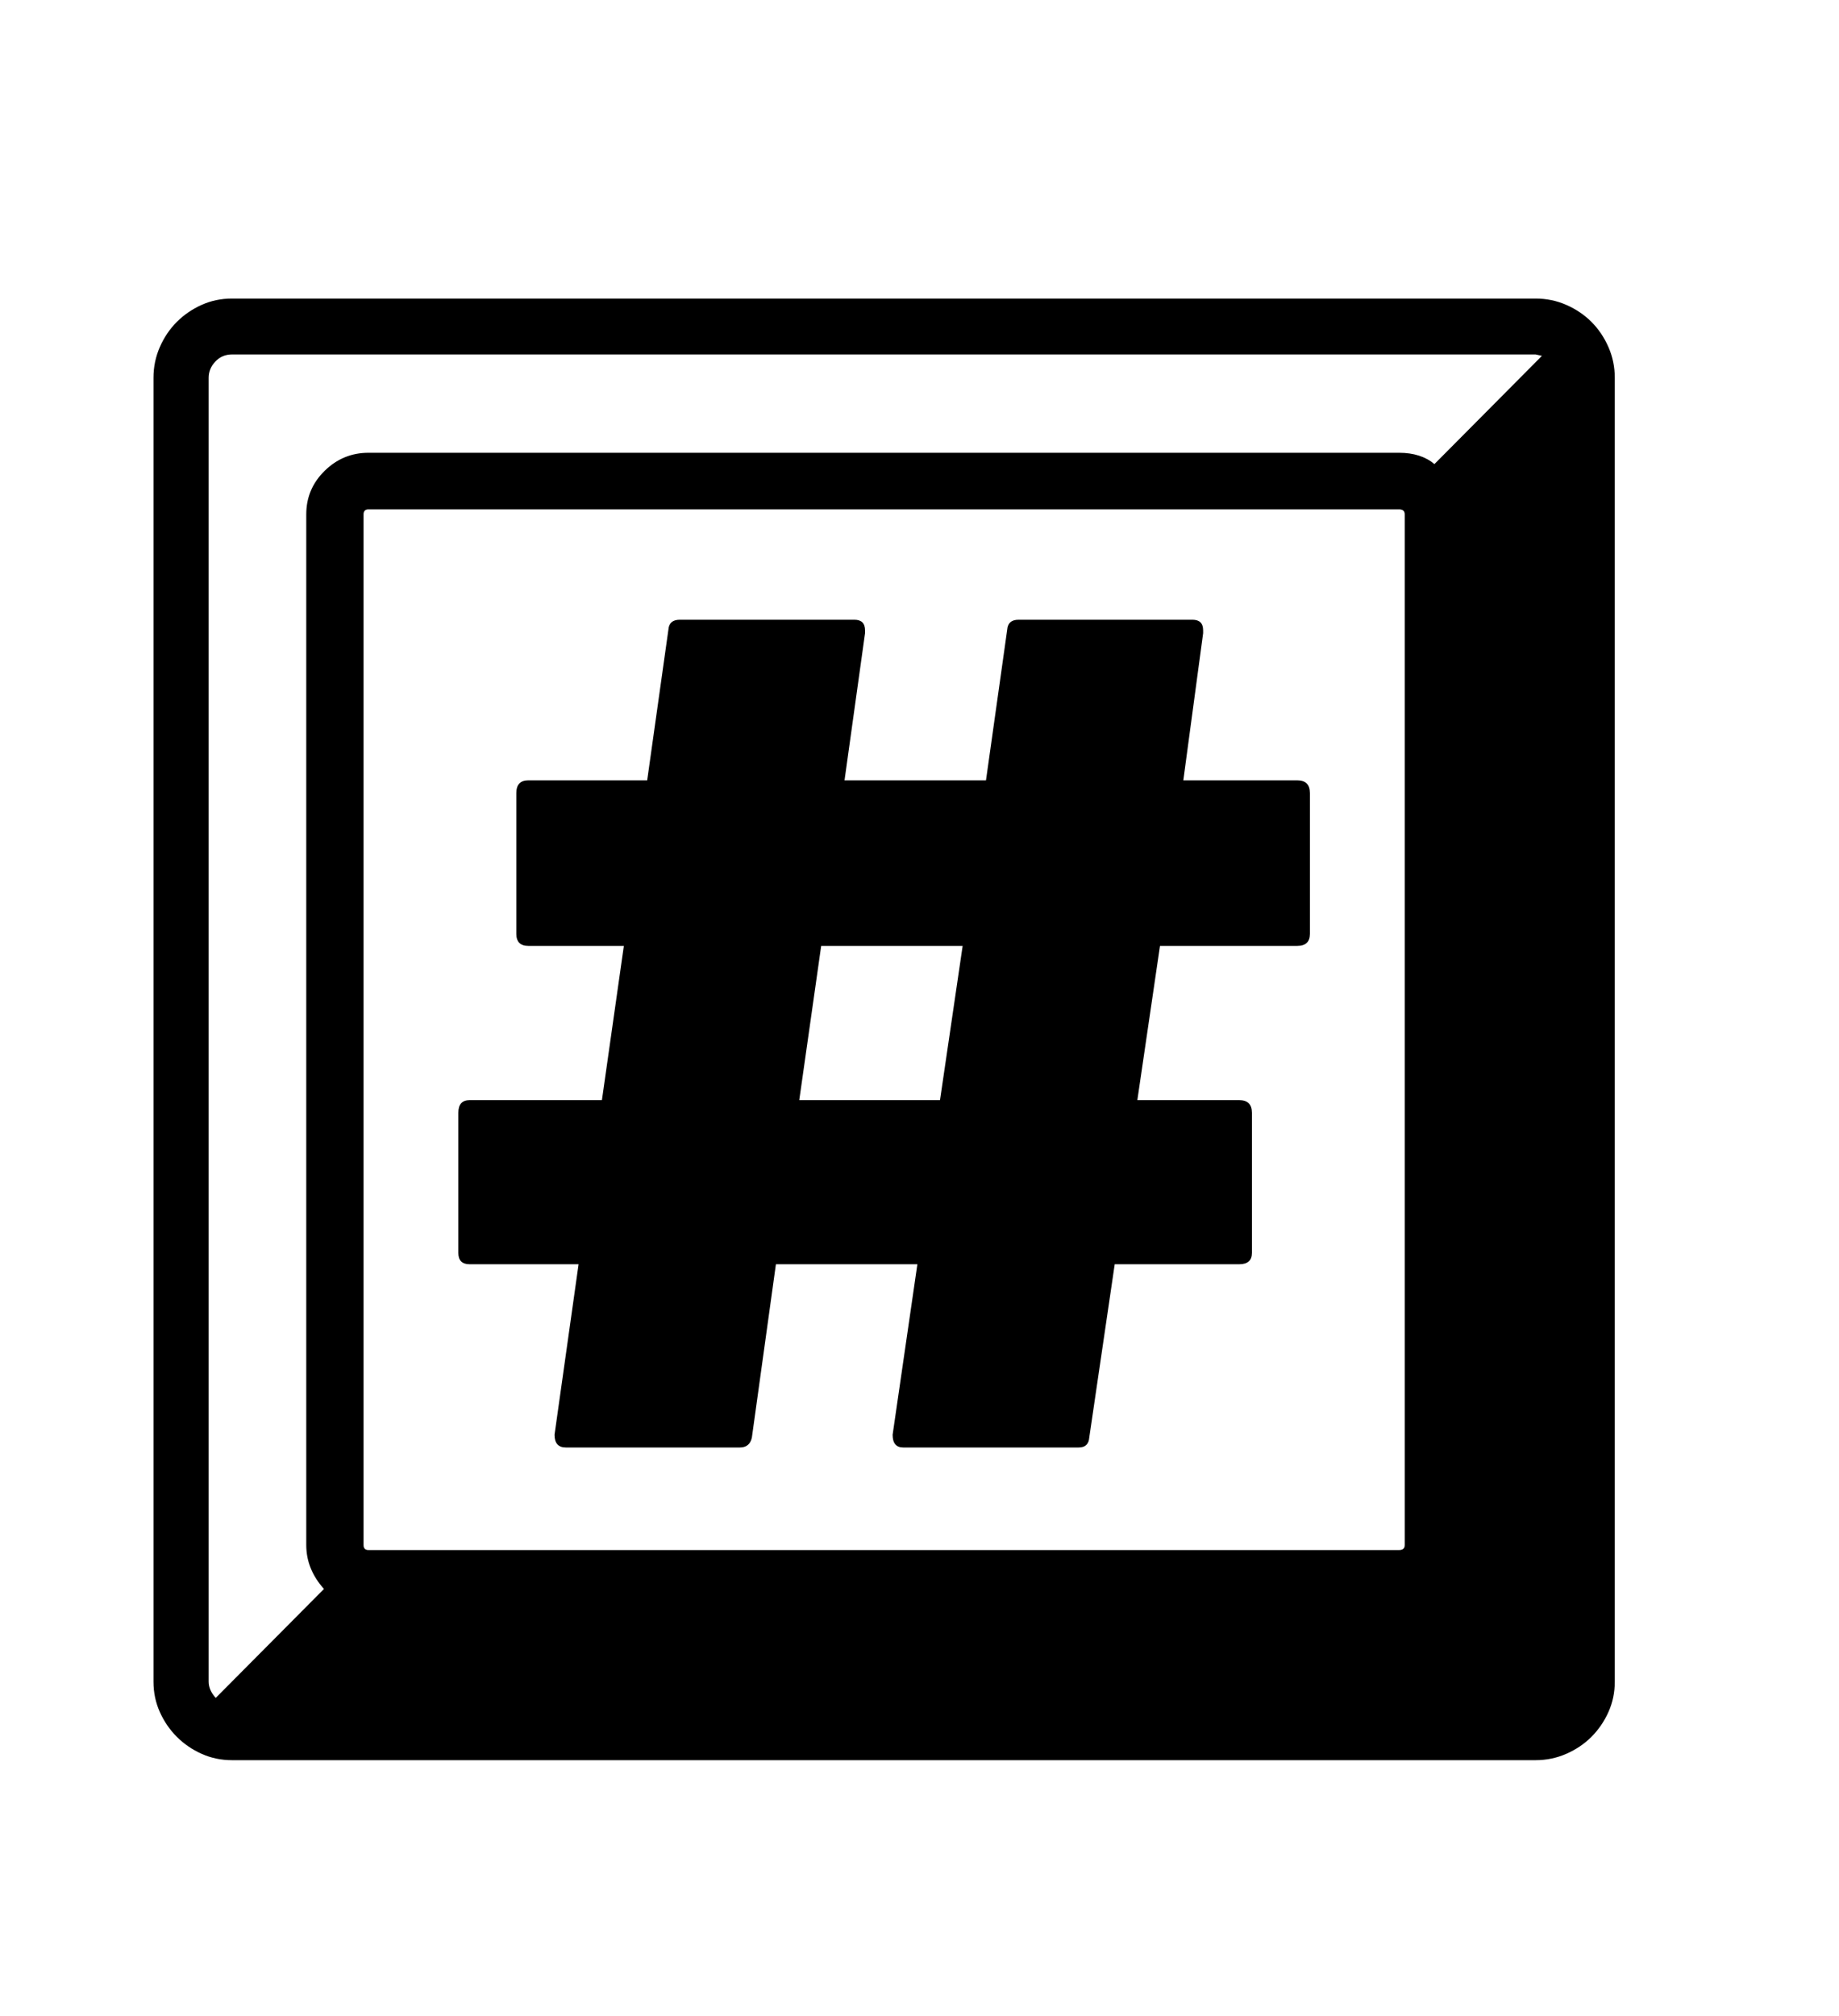 <svg xmlns="http://www.w3.org/2000/svg"
    viewBox="0 0 2600 2850">
  <!--
Digitized data copyright © 2011, Google Corporation.
Android is a trademark of Google and may be registered in certain jurisdictions.
Licensed under the Apache License, Version 2.0
http://www.apache.org/licenses/LICENSE-2.0
  -->
<path d="M1329 1555L1361 1337 1161 1337 1130 1555 1329 1555ZM2028 656L2028 656 2180 503 2171 501 328 501Q314 501 304.5 511 295 521 295 534L295 534 295 2377Q295 2389 305 2400L305 2400 458 2246Q433 2218 433 2184L433 2184 433 727Q433 691 459 665.5 485 640 521 640L521 640 1978 640Q2009 640 2028 656ZM1701 895L1673 1103 1834 1103Q1852 1103 1852 1121L1852 1121 1852 1320Q1852 1337 1834 1337L1834 1337 1640 1337 1608 1555 1752 1555Q1770 1555 1770 1573L1770 1573 1770 1771Q1770 1787 1752 1787L1752 1787 1576 1787 1540 2032Q1539 2046 1525 2046L1525 2046 1277 2046Q1262 2046 1262 2028L1262 2028 1297 1787 1097 1787 1063 2032Q1060 2046 1046 2046L1046 2046 800 2046Q784 2046 784 2028L784 2028 818 1787 664 1787Q648 1787 648 1771L648 1771 648 1573Q648 1555 664 1555L664 1555 851 1555 882 1337 747 1337Q730 1337 730 1320L730 1320 730 1121Q730 1103 747 1103L747 1103 915 1103 945 890Q946 876 961 876L961 876 1208 876Q1223 876 1223 891L1223 891 1223 895 1194 1103 1394 1103 1424 890Q1425 876 1440 876L1440 876 1686 876Q1701 876 1701 891L1701 891 1701 895ZM514 727L514 727 514 2184Q514 2191 521 2191L521 2191 1978 2191Q1986 2191 1986 2184L1986 2184 1986 727Q1986 720 1978 720L1978 720 521 720Q514 720 514 727ZM328 422L328 422 2171 422Q2194 422 2214.5 431 2235 440 2250 455 2265 470 2274 490.5 2283 511 2283 534L2283 534 2283 2377Q2283 2400 2274 2420 2265 2440 2250 2455 2235 2470 2214.5 2479 2194 2488 2171 2488L2171 2488 328 2488Q305 2488 285 2479 265 2470 250 2455 235 2440 226 2420 217 2400 217 2377L217 2377 217 534Q217 511 226 490.5 235 470 250 455 265 440 285 431 305 422 328 422Z"/>
</svg>